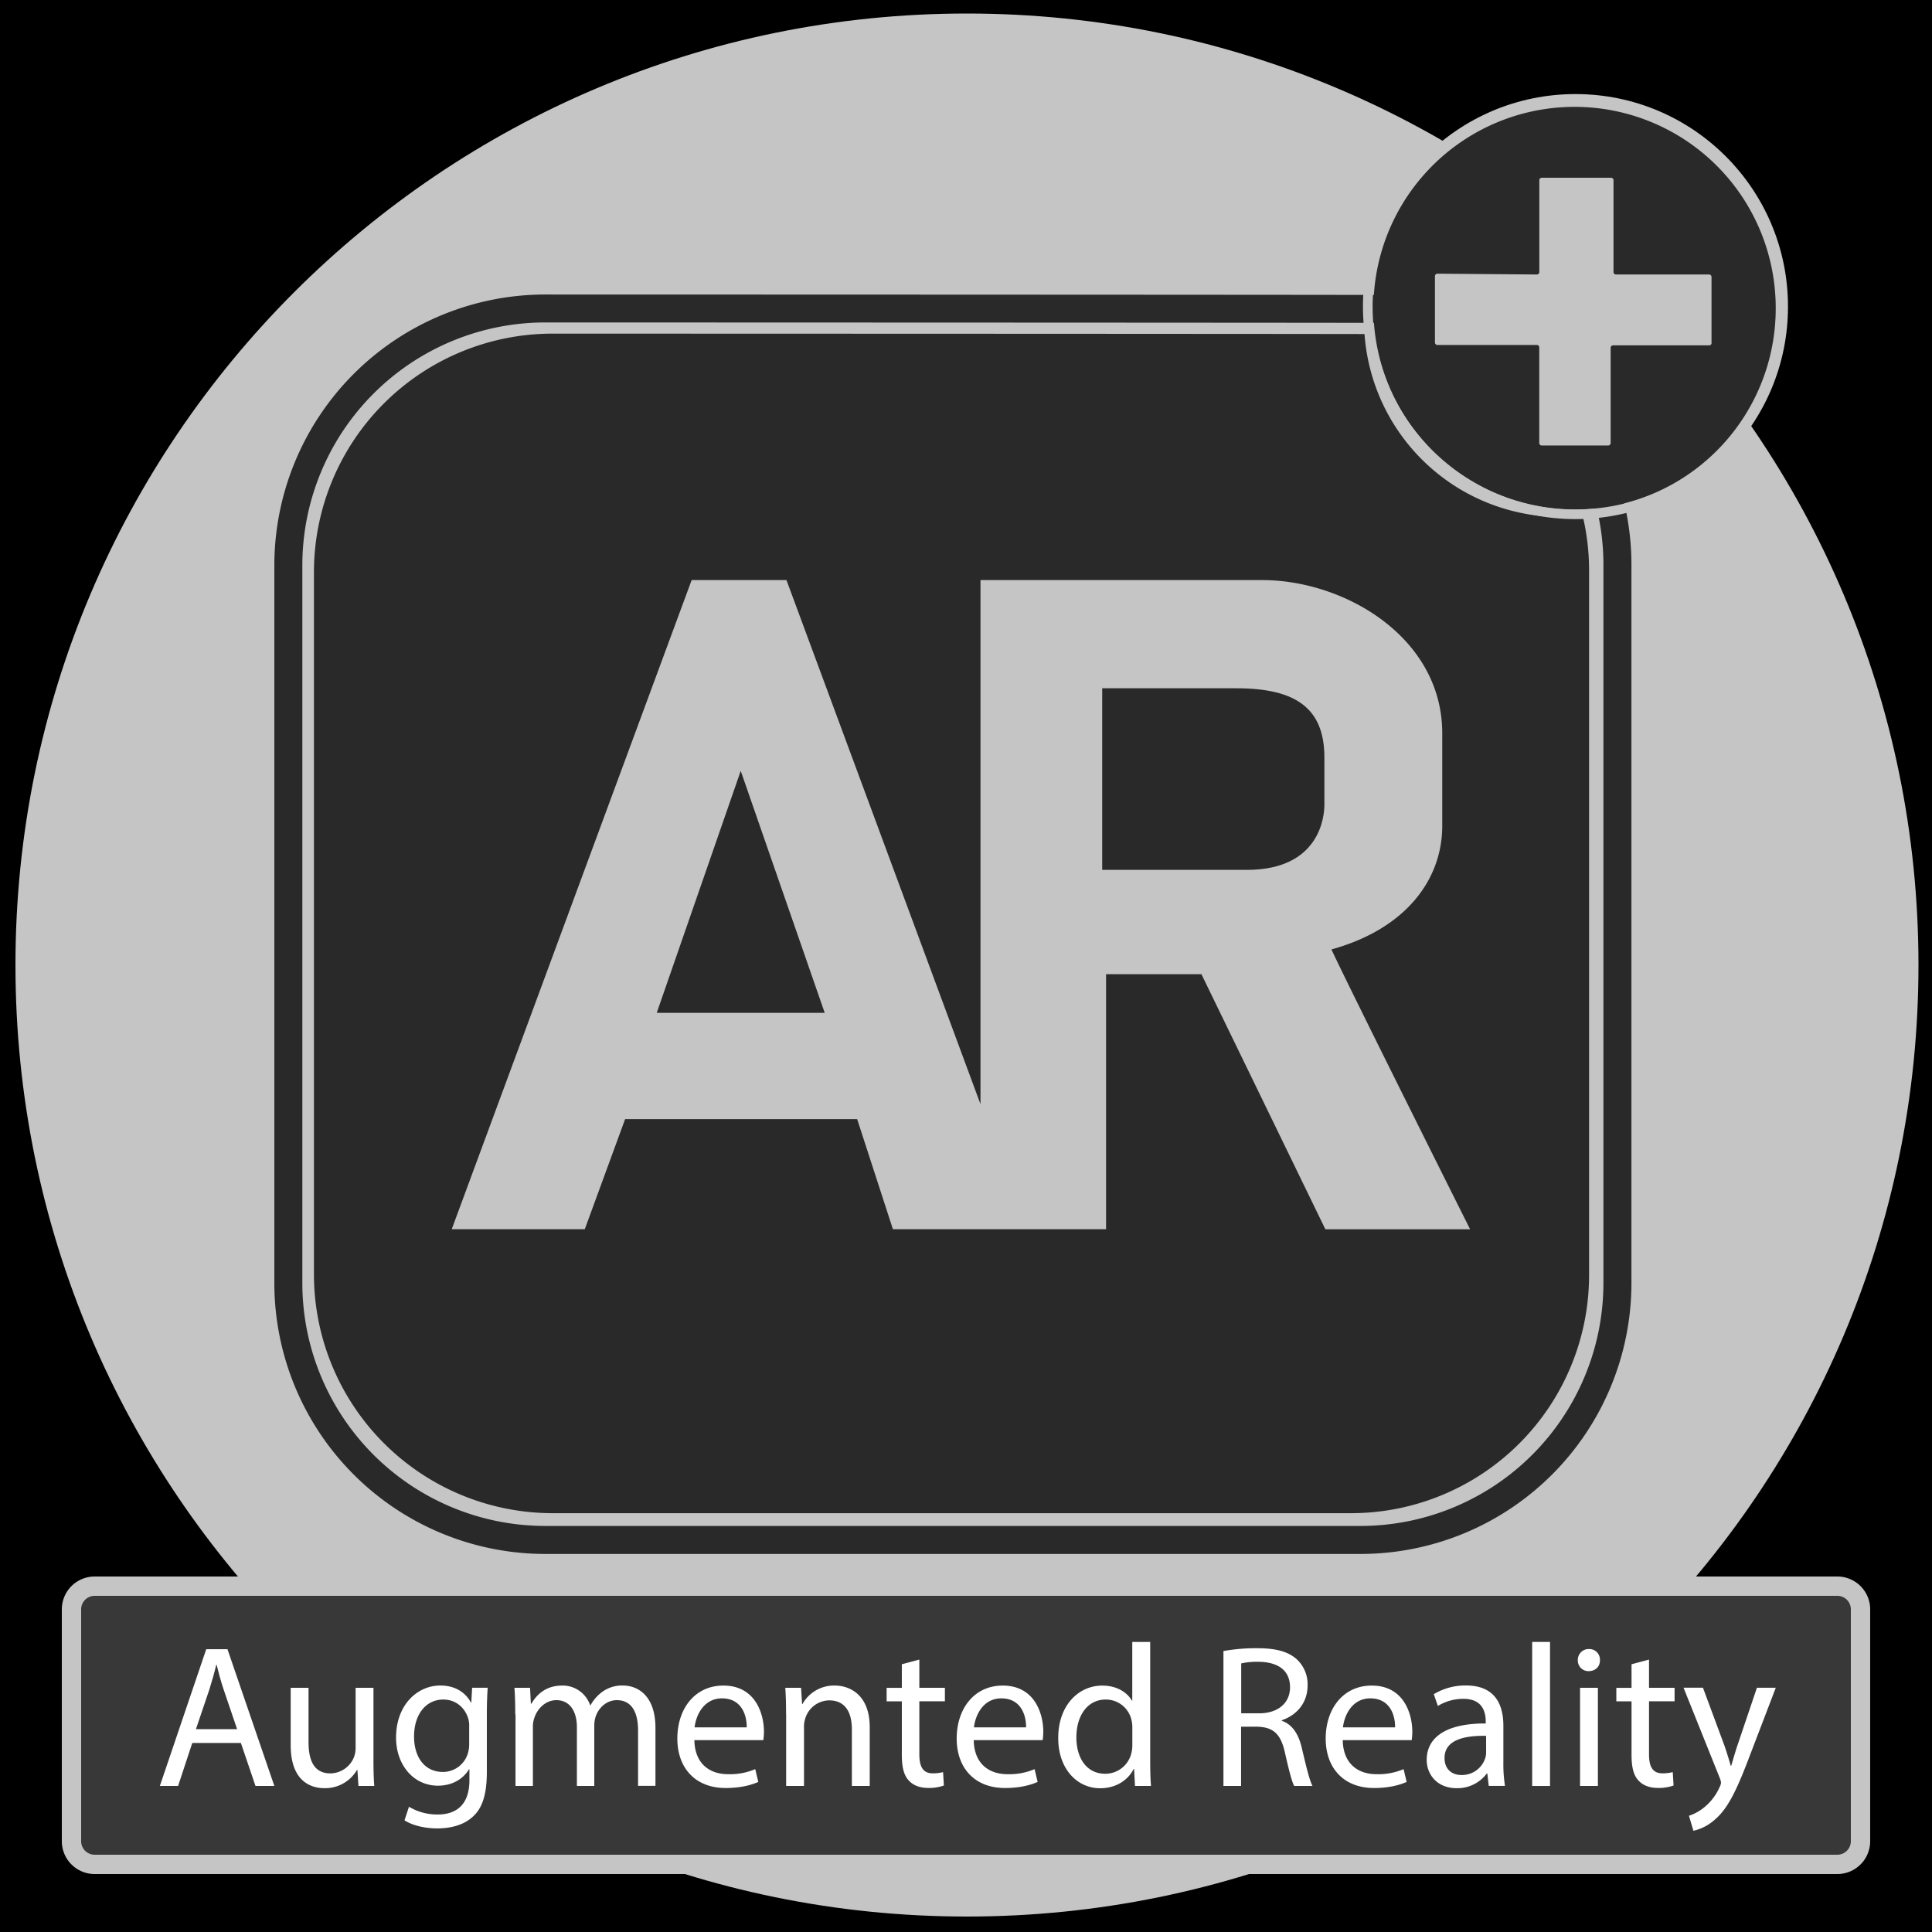 <svg id="_7_-_Augmented_Reality_copy" data-name="7 - Augmented Reality copy" xmlns="http://www.w3.org/2000/svg" viewBox="0 0 1000 1000"><rect x="0" y="0" width="1000" height="1000" fill="#808080" stroke="none"/><defs><style>.cls-1,.cls-3{fill:#c6c5c5;}.cls-1{stroke:#000;}.cls-1,.cls-4{stroke-miterlimit:10;stroke-width:5px;}.cls-2{fill:#292929;}.cls-4{fill:none;stroke:#c6c5c5;}.cls-5{fill:#383838;}.cls-6{fill:#fff;}</style></defs><title>ICON07</title><rect class="cls-1" width="1000" height="1000"/><g id="RING"><path d="M0-1V999H1000V-1H0ZM500.5,992C228.5,992,8,771.5,8,499.5S228.5,7,500.5,7,993,227.5,993,499.5,772.5,992,500.5,992Z"/></g><polygon class="cls-2" points="339.92 524.25 426.87 524.25 383.4 398.99 339.92 524.25"/><path class="cls-2" d="M819.2,267A102,102,0,0,1,706.27,172.9c-65.28-.13-416.74-0.21-420.62-0.21A123.5,123.5,0,0,0,162.5,295.57V660.22a123.65,123.65,0,0,0,123.16,123H699.81a123.24,123.24,0,0,0,122.69-123V295.57A121.75,121.75,0,0,0,819.2,267ZM686,636.25l-64.14-132H572.5v132H462.17l-18.51-57H323.56l-20.88,57H233.81L358,300.25h49.07L507.5,571.52V300.25H653.3c42.83,0,93.2,29.77,93.2,79.28v48c0,27.33-18.41,53.14-57.36,63.9,10.55,22.6,71.78,144.83,71.78,144.83H686Z"/><path class="cls-2" d="M640,356.25H570.5v94h74.83c37.88,0,40.17-27.68,40.17-33.7V392C685.5,366.62,670.73,356.25,640,356.25Z"/><circle class="cls-3" cx="814.49" cy="159.67" r="107.5"/><path class="cls-2" d="M919.11,159.66a104.11,104.11,0,0,0-208-7c-59.37-.13-337.38-0.2-429.23-0.22A140.28,140.28,0,0,0,142,292.3V664.43A140.28,140.28,0,0,0,281.89,804.32H704.54A140.28,140.28,0,0,0,844.43,664.43V292.3a138.83,138.83,0,0,0-3.68-31.75A104.15,104.15,0,0,0,919.11,159.66ZM829.93,292.3V664.43a125.79,125.79,0,0,1-125.4,125.4H281.89a125.79,125.79,0,0,1-125.4-125.4V292.3A125.79,125.79,0,0,1,281.89,166.9c4,0,362.64.08,429.26,0.21A104.12,104.12,0,0,0,815,263.77a105.22,105.22,0,0,0,11.47-.63A124.34,124.34,0,0,1,829.93,292.3Zm56-114.82a1.28,1.28,0,0,1-1.28,1.28H834.95a1.28,1.28,0,0,0-1.28,1.28v49.27a1.28,1.28,0,0,1-1.28,1.28H798a1.28,1.28,0,0,1-1.28-1.28V179.83a1.28,1.28,0,0,0-1.28-1.28H744a1.28,1.28,0,0,1-1.28-1.28V142.94a1.28,1.28,0,0,1,1.29-1.28l51.45,0.42a1.28,1.28,0,0,0,1.29-1.28V93.29A1.28,1.28,0,0,1,798,92h35.87a1.28,1.28,0,0,1,1.28,1.28V140.8a1.28,1.28,0,0,0,1.28,1.28h48.17a1.28,1.28,0,0,1,1.28,1.28v34.12Z"/><circle class="cls-4" cx="815.46" cy="158.69" r="107.5"/><g id="Layer_3_copy_14" data-name="Layer 3 copy 14"><rect class="cls-5" x="37" y="821" width="926" height="144" rx="12" ry="12"/><path class="cls-3" d="M951,970H49a17,17,0,0,1-17-17V833a17,17,0,0,1,17-17H951a17,17,0,0,1,17,17V953A17,17,0,0,1,951,970ZM49,826a7,7,0,0,0-7,7V953a7,7,0,0,0,7,7H951a7,7,0,0,0,7-7V833a7,7,0,0,0-7-7H49Z"/><path class="cls-6" d="M99.53,902.15l-7.35,22.26H82.74l24-70.77h11L142,924.41h-9.76l-7.56-22.26H99.53Zm23.2-7.14-6.93-20.37c-1.58-4.62-2.62-8.82-3.67-12.92h-0.21c-1,4.2-2.2,8.5-3.57,12.81L101.42,895h21.31Z"/><path class="cls-6" d="M193.3,910.55c0,5.25.1,9.87,0.42,13.86h-8.19L185,916.11h-0.21a19.12,19.12,0,0,1-16.8,9.45c-8,0-17.53-4.41-17.53-22.26V873.59h9.24v28.14c0,9.66,2.94,16.17,11.34,16.17a13.36,13.36,0,0,0,12.18-8.4,13.51,13.51,0,0,0,.84-4.72V873.59h9.24v37Z"/><path class="cls-6" d="M252.41,873.59c-0.21,3.67-.42,7.77-0.42,14v29.5c0,11.65-2.31,18.79-7.24,23.2-4.93,4.62-12.07,6.09-18.48,6.09-6.09,0-12.81-1.47-16.9-4.2l2.31-7a28.66,28.66,0,0,0,14.91,4c9.45,0,16.38-4.93,16.38-17.74v-5.67h-0.21c-2.83,4.72-8.29,8.5-16.17,8.5C214,924.2,205,913.49,205,899.42c0-17.22,11.23-27,22.89-27,8.82,0,13.65,4.62,15.85,8.82h0.21l0.42-7.67h8.08Zm-9.55,20.05a13.16,13.16,0,0,0-.52-4.2c-1.68-5.35-6.19-9.76-12.91-9.76-8.82,0-15.12,7.46-15.12,19.21,0,10,5,18.27,15,18.27a13.51,13.51,0,0,0,12.81-9.45,16.08,16.08,0,0,0,.73-4.93v-9.13Z"/><path class="cls-6" d="M266.69,887.34c0-5.25-.1-9.55-0.42-13.75h8.08l0.42,8.19h0.31c2.83-4.83,7.56-9.34,16-9.34a15,15,0,0,1,14.38,10.18h0.21a20.93,20.93,0,0,1,5.67-6.62,17.34,17.34,0,0,1,11.23-3.57c6.72,0,16.69,4.41,16.69,22v29.92h-9V895.64c0-9.76-3.57-15.64-11-15.64-5.25,0-9.34,3.88-10.92,8.4a15.22,15.22,0,0,0-.74,4.62v31.39h-9V894c0-8.08-3.57-14-10.6-14-5.77,0-10,4.62-11.44,9.24a12.74,12.74,0,0,0-.73,4.51v30.66h-9V887.34Z"/><path class="cls-6" d="M359.41,900.68c0.21,12.5,8.19,17.64,17.43,17.64a33.41,33.41,0,0,0,14.07-2.62l1.58,6.62c-3.25,1.47-8.82,3.15-16.9,3.15-15.64,0-25-10.29-25-25.62s9-27.4,23.83-27.4c16.59,0,21,14.59,21,23.94a34.81,34.81,0,0,1-.32,4.3h-35.7Zm27.09-6.61c0.1-5.88-2.42-15-12.81-15-9.34,0-13.44,8.61-14.17,15h27Z"/><path class="cls-6" d="M406.87,887.34c0-5.25-.1-9.55-0.42-13.75h8.19l0.52,8.4h0.21a18.69,18.69,0,0,1,16.8-9.55c7,0,18,4.2,18,21.63v30.34h-9.24V895.11c0-8.19-3-15-11.76-15a13.13,13.13,0,0,0-12.39,9.45,13.28,13.28,0,0,0-.63,4.3v30.55h-9.24V887.34Z"/><path class="cls-6" d="M475.85,859v14.59h13.23v7H475.85V908c0,6.3,1.78,9.87,6.93,9.87a20.58,20.58,0,0,0,5.35-.63l0.42,6.93a22.61,22.61,0,0,1-8.19,1.26c-4.3,0-7.77-1.37-10-3.88-2.62-2.73-3.57-7.25-3.57-13.23V880.62h-7.87v-7h7.87V861.41Z"/><path class="cls-6" d="M504,900.68c0.21,12.5,8.19,17.64,17.43,17.64a33.41,33.41,0,0,0,14.07-2.62l1.58,6.62c-3.26,1.47-8.82,3.15-16.9,3.15-15.64,0-25-10.29-25-25.62s9-27.4,23.83-27.4c16.59,0,21,14.59,21,23.94a34.91,34.91,0,0,1-.32,4.3H504Zm27.09-6.61c0.1-5.88-2.42-15-12.81-15-9.34,0-13.44,8.61-14.17,15h27Z"/><path class="cls-6" d="M595.34,849.86v61.42c0,4.51.1,9.66,0.42,13.12h-8.29L587,915.59h-0.21c-2.83,5.67-9,10-17.32,10-12.28,0-21.73-10.39-21.73-25.83-0.1-16.9,10.39-27.3,22.78-27.3,7.77,0,13,3.67,15.33,7.77h0.21V849.86h9.24Zm-9.24,44.41a16.29,16.29,0,0,0-.42-3.88,13.59,13.59,0,0,0-13.33-10.71c-9.55,0-15.22,8.4-15.22,19.63,0,10.29,5,18.79,15,18.79a13.89,13.89,0,0,0,13.54-11,16,16,0,0,0,.42-4v-8.82Z"/><path class="cls-6" d="M633.24,854.58a95.14,95.14,0,0,1,17.54-1.47c9.76,0,16.06,1.79,20.47,5.77a17.63,17.63,0,0,1,5.56,13.44c0,9.34-5.88,15.54-13.33,18.06v0.31c5.46,1.89,8.71,6.93,10.39,14.28,2.31,9.87,4,16.69,5.46,19.42h-9.45c-1.16-2-2.73-8.08-4.72-16.9-2.1-9.76-5.88-13.44-14.17-13.75h-8.61v30.66h-9.13V854.58Zm9.13,32.23h9.35c9.76,0,16-5.35,16-13.44,0-9.13-6.62-13.12-16.27-13.23a37.53,37.53,0,0,0-9,.84v25.83Z"/><path class="cls-6" d="M695,900.68c0.21,12.5,8.19,17.64,17.43,17.64a33.42,33.42,0,0,0,14.07-2.62l1.58,6.62c-3.25,1.47-8.82,3.15-16.9,3.15-15.64,0-25-10.29-25-25.62s9-27.4,23.83-27.4c16.59,0,21,14.59,21,23.94a34.67,34.67,0,0,1-.32,4.3H695Zm27.09-6.61c0.11-5.88-2.41-15-12.81-15-9.35,0-13.44,8.61-14.17,15h27Z"/><path class="cls-6" d="M770.58,924.41l-0.74-6.4h-0.32A18.93,18.93,0,0,1,754,925.56c-10.29,0-15.54-7.25-15.54-14.59,0-12.28,10.92-19,30.55-18.9v-1c0-4.2-1.16-11.76-11.55-11.76A25.32,25.32,0,0,0,744.23,883l-2.1-6.09a31.54,31.54,0,0,1,16.69-4.51c15.54,0,19.32,10.6,19.32,20.79v19a71.56,71.56,0,0,0,.84,12.18h-8.4Zm-1.37-25.93c-10.08-.21-21.52,1.57-21.52,11.44,0,6,4,8.82,8.71,8.82a12.64,12.64,0,0,0,12.28-8.5,9.62,9.62,0,0,0,.53-2.94v-8.82Z"/><path class="cls-6" d="M793.05,849.86h9.24v74.55h-9.24V849.86Z"/><path class="cls-6" d="M828.12,859.31c0.11,3.15-2.21,5.67-5.88,5.67a5.49,5.49,0,0,1-5.57-5.67,5.63,5.63,0,0,1,5.77-5.77A5.48,5.48,0,0,1,828.12,859.31Zm-10.29,65.1V873.59h9.24v50.82h-9.24Z"/><path class="cls-6" d="M853.53,859v14.59h13.23v7H853.53V908c0,6.3,1.79,9.87,6.93,9.87a20.59,20.59,0,0,0,5.36-.63l0.42,6.93a22.61,22.61,0,0,1-8.19,1.26c-4.3,0-7.77-1.37-10-3.88-2.62-2.73-3.57-7.25-3.57-13.23V880.62h-7.87v-7h7.87V861.41Z"/><path class="cls-6" d="M881.46,873.59l11.13,30C893.74,907,895,911,895.84,914h0.21c0.94-3,2-6.93,3.25-10.6l10.08-29.82h9.76l-13.86,36.22c-6.61,17.43-11.13,26.35-17.43,31.81a25,25,0,0,1-11.34,6l-2.31-7.77a24.45,24.45,0,0,0,8.08-4.51A28,28,0,0,0,890.07,925a6.64,6.64,0,0,0,.74-2.21,8.06,8.06,0,0,0-.63-2.42l-18.79-46.83h10.08Z"/></g></svg>